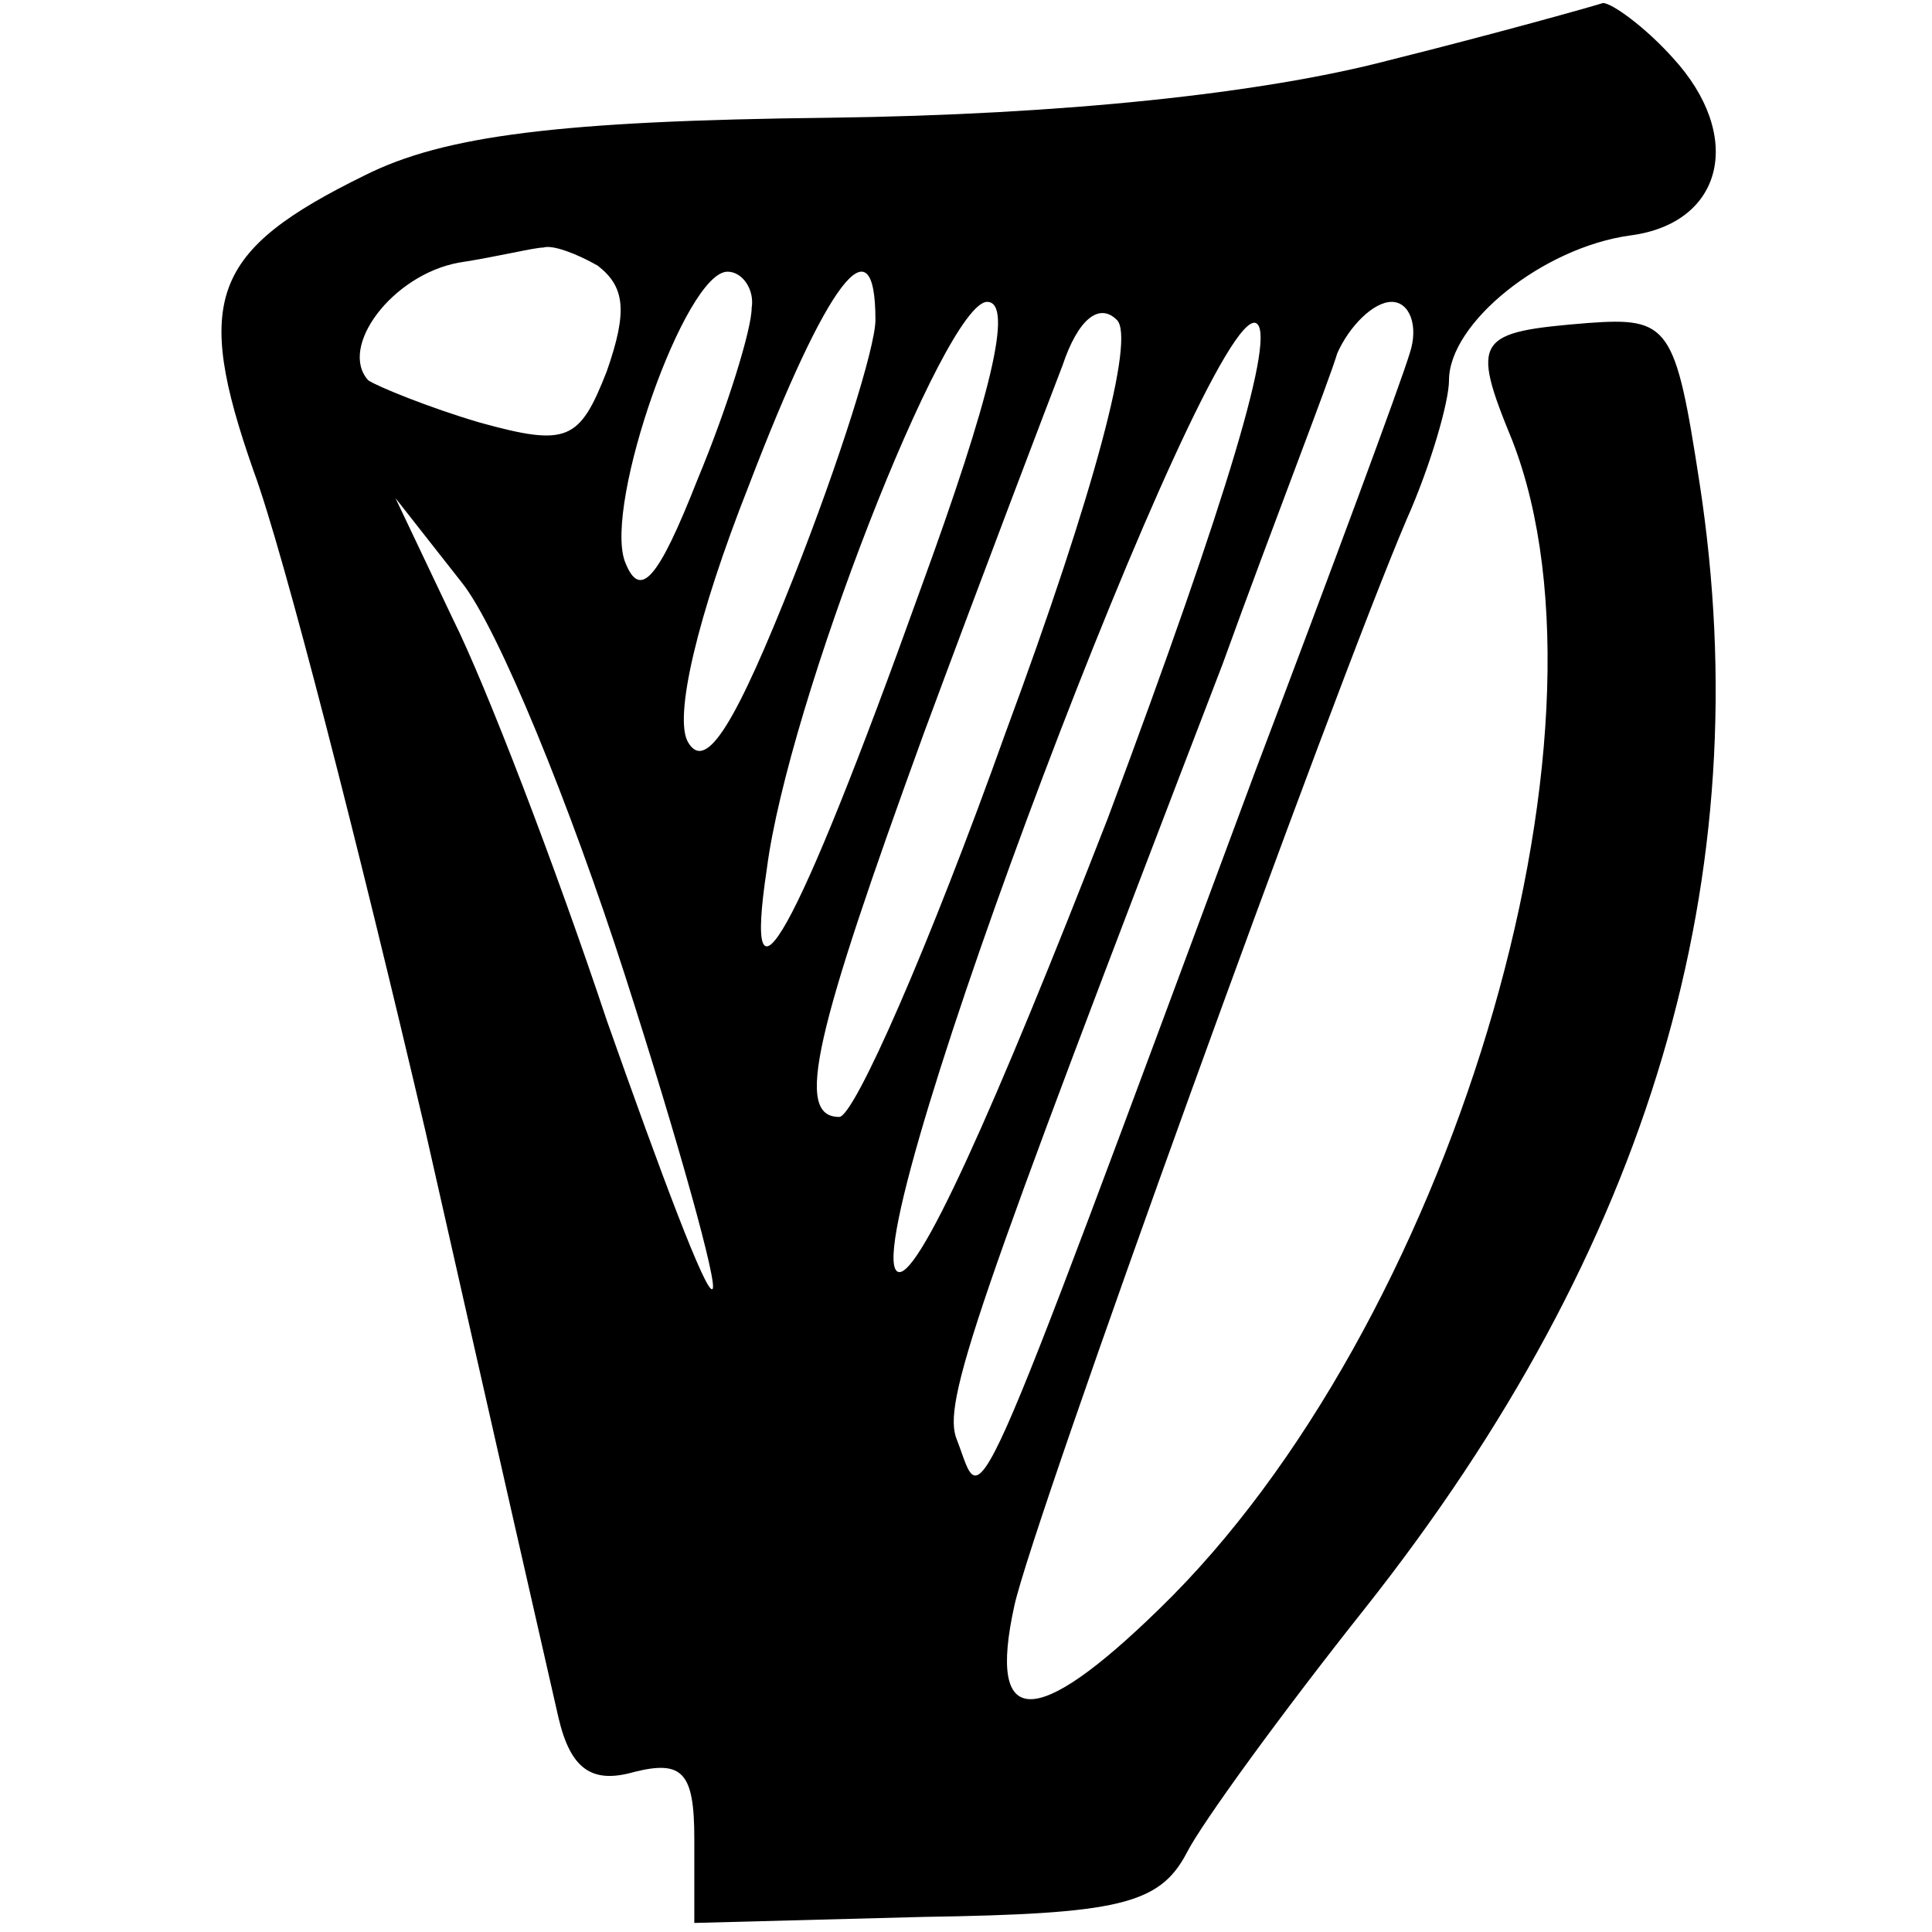 <?xml version="1.0" standalone="no"?>
<!DOCTYPE svg PUBLIC "-//W3C//DTD SVG 20010904//EN"
 "http://www.w3.org/TR/2001/REC-SVG-20010904/DTD/svg10.dtd">
<svg version="1.0" xmlns="http://www.w3.org/2000/svg"
 width="64pt" height="64pt" viewBox="0 0 64 64"
 preserveAspectRatio="xMidYMid meet">
<g transform="translate(0,64) scale(0.1,-0.1)"
fill="#000000" stroke="none">
<path d="M460 620 c-42 -11 -108 -18 -185 -19 -90 -1 -128 -6 -154 -19 -51
-25 -57 -41 -37 -98 10 -27 35 -125 57 -219 21 -93 41 -181 44 -194 4 -17 11
-22 25 -18 16 4 20 0 20 -22 l0 -28 76 2 c64 1 78 4 87 21 5 10 32 47 59 81
95 120 131 243 111 373 -8 52 -10 55 -37 53 -37 -3 -39 -5 -25 -39 38 -98 -21
-294 -117 -387 -41 -40 -57 -40 -48 1 6 28 106 304 130 360 8 18 14 39 14 46
0 19 31 44 60 48 31 4 38 33 14 59 -9 10 -20 18 -23 18 -3 -1 -35 -10 -71 -19z
m-262 -68 c9 -7 10 -15 3 -35 -9 -23 -13 -25 -42 -17 -17 5 -34 12 -37 14 -10
11 8 35 30 39 13 2 25 5 28 5 3 1 11 -2 18 -6z m51 -14 c0 -7 -8 -33 -18 -57
-13 -33 -19 -40 -24 -27 -7 19 20 96 34 96 5 0 9 -6 8 -12z m41 -4 c0 -9 -12
-47 -27 -85 -19 -48 -29 -65 -35 -55 -5 8 3 42 20 85 26 68 42 89 42 55z m15
-89 c-42 -117 -59 -146 -51 -93 7 55 59 188 73 188 9 0 1 -32 -22 -95z m28
-48 c-25 -70 -50 -127 -55 -127 -15 0 -8 28 28 127 20 54 41 109 46 122 5 15
12 21 18 15 6 -6 -7 -56 -37 -137z m34 -28 c-37 -95 -64 -156 -70 -150 -13 13
103 320 119 314 7 -3 -9 -57 -49 -164z m100 154 c-3 -10 -26 -72 -51 -138 -97
-261 -90 -245 -99 -222 -5 12 5 41 88 257 17 47 35 93 38 103 4 9 12 17 18 17
6 0 9 -8 6 -17z m-260 -206 c18 -56 31 -103 29 -104 -2 -2 -17 38 -35 89 -17
51 -40 111 -51 133 l-19 40 22 -28 c12 -15 36 -74 54 -130z"/>
</g>
</svg>
